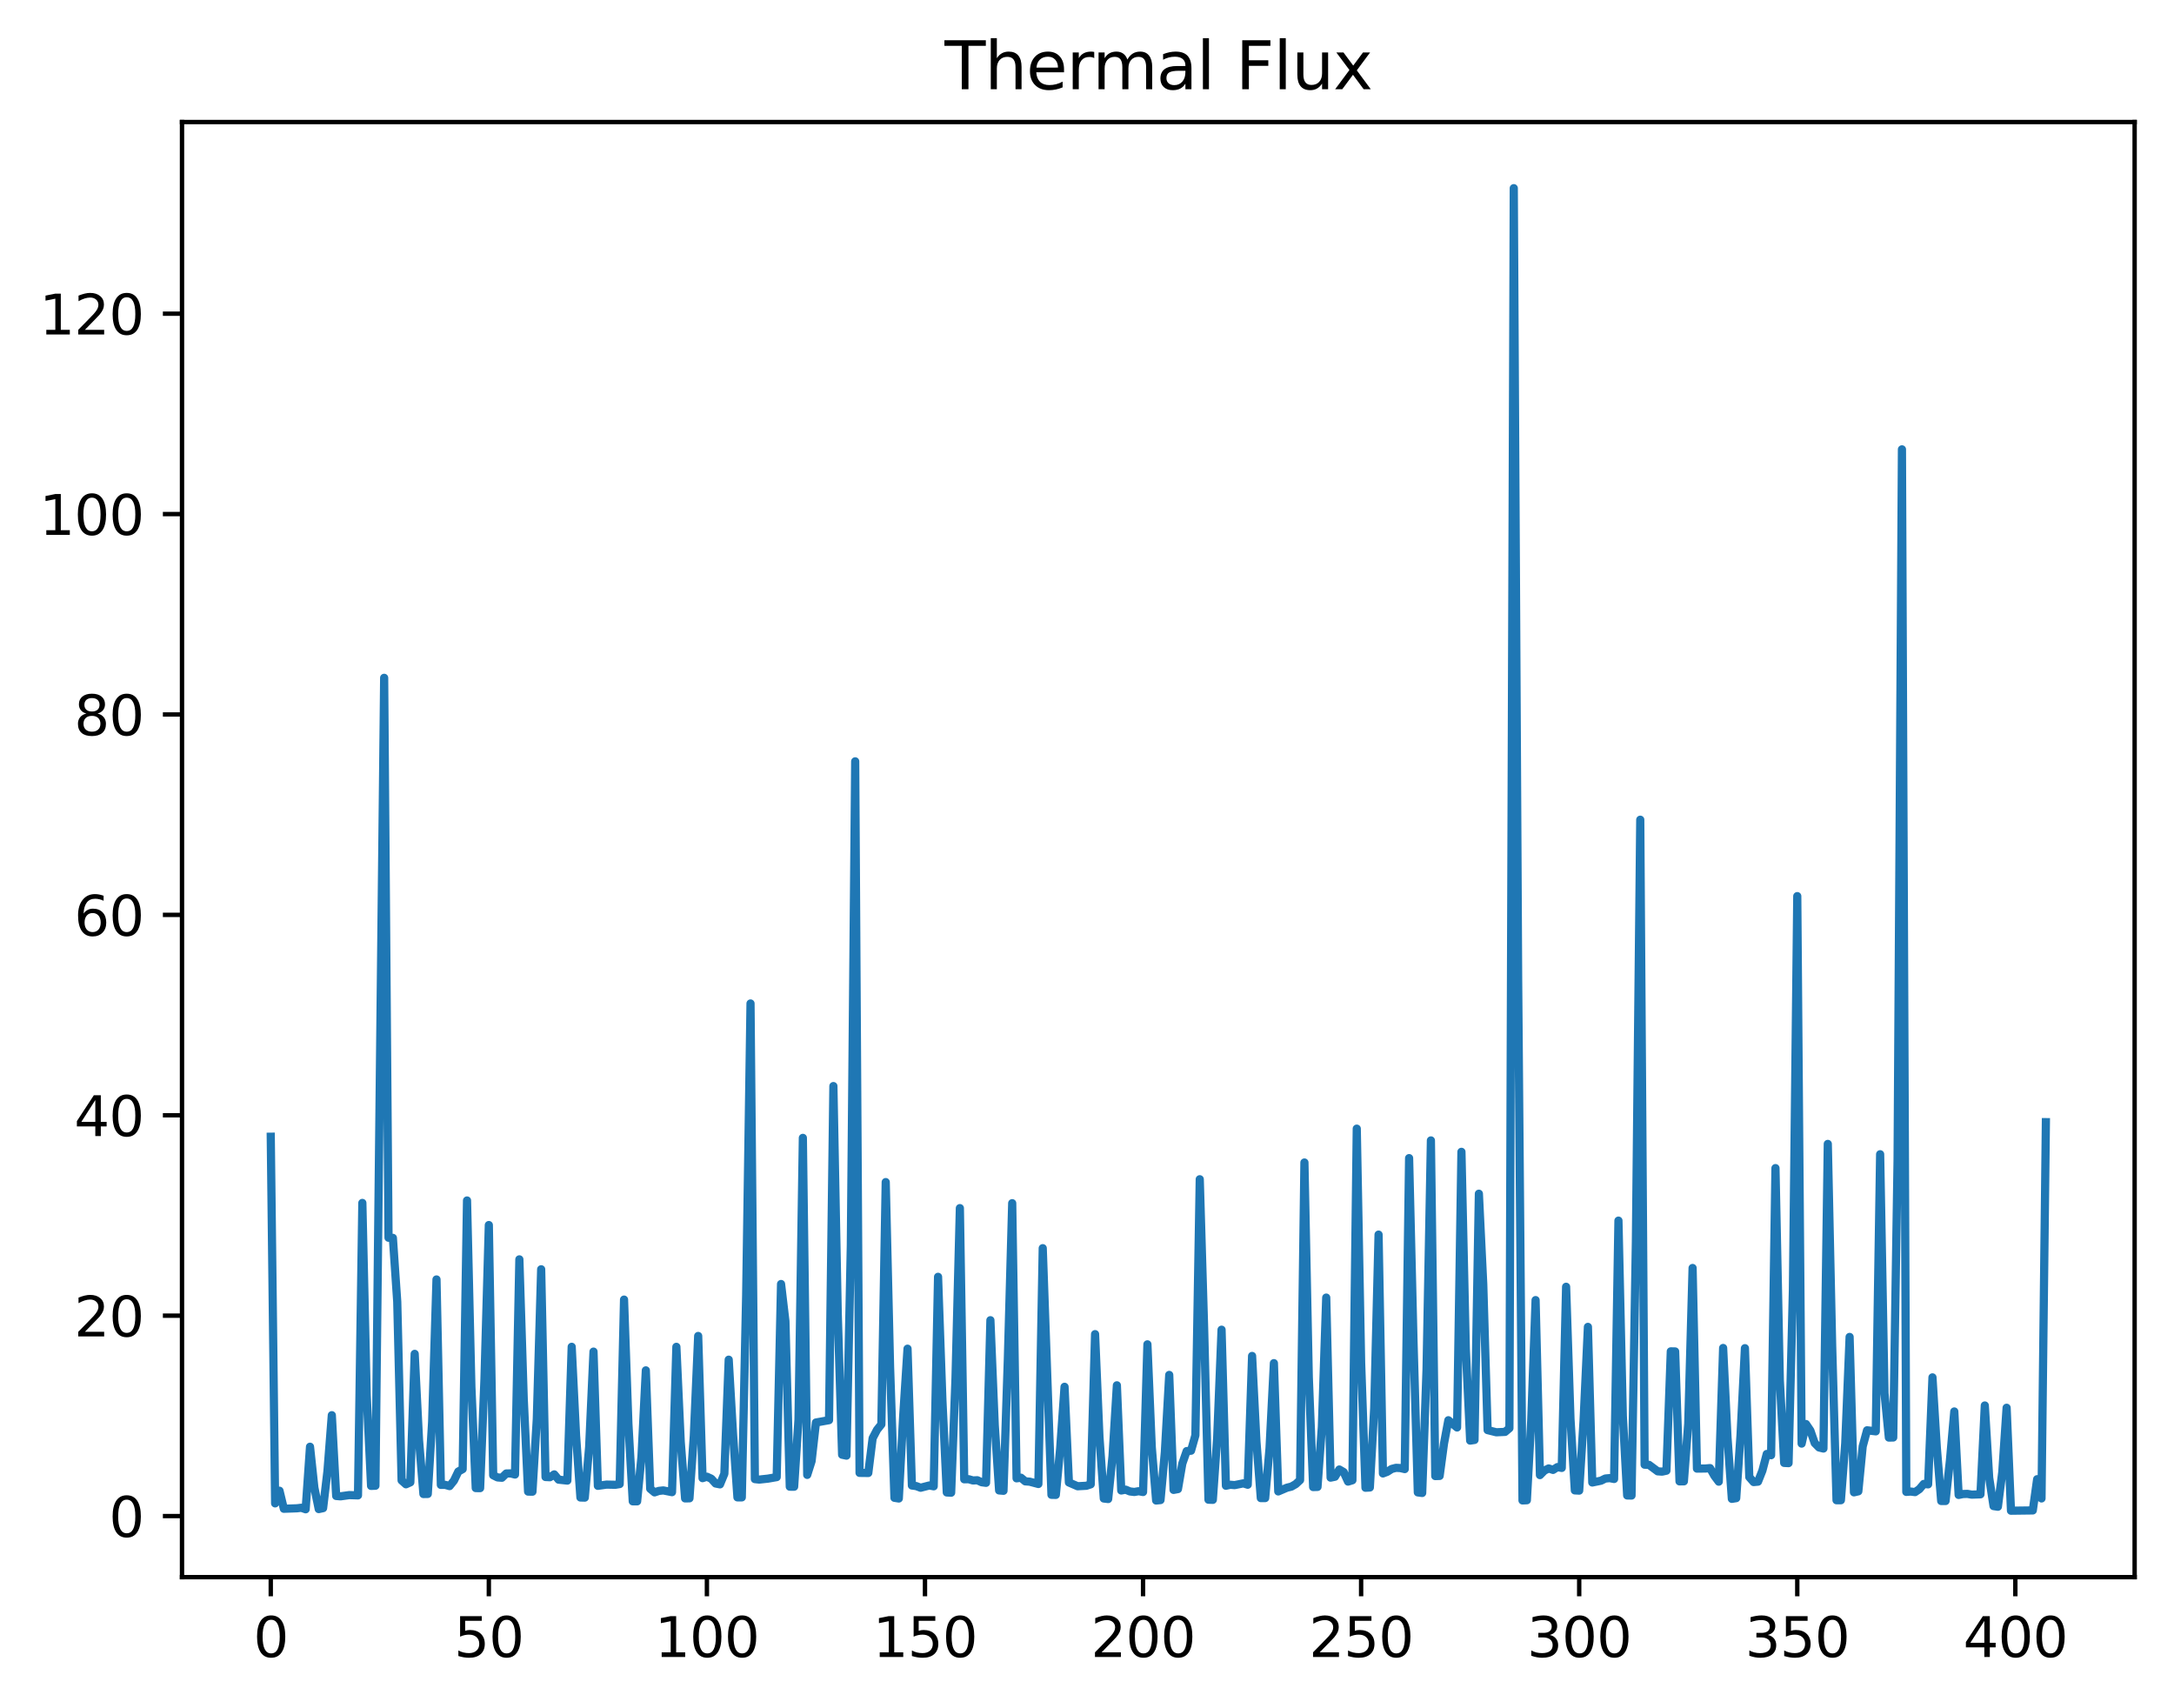 <?xml version="1.0" encoding="utf-8" standalone="no"?>
<!DOCTYPE svg PUBLIC "-//W3C//DTD SVG 1.1//EN"
  "http://www.w3.org/Graphics/SVG/1.1/DTD/svg11.dtd">
<svg xmlns:xlink="http://www.w3.org/1999/xlink" width="397.608pt" height="312.308pt" viewBox="0 0 397.608 312.308" xmlns="http://www.w3.org/2000/svg" version="1.1">
 <defs>
  <style type="text/css">*{stroke-linejoin: round; stroke-linecap: butt}</style>
 </defs>
 <g id="figure_1">
  <g id="patch_1">
   <path d="M 0 312.308 
L 397.608 312.308 
L 397.608 0 
L 0 0 
z
" style="fill: #ffffff"/>
  </g>
  <g id="axes_1">
   <g id="patch_2">
    <path d="M 33.288 288.43 
L 390.408 288.43 
L 390.408 22.318 
L 33.288 22.318 
z
" style="fill: #ffffff"/>
   </g>
   <g id="matplotlib.axis_1">
    <g id="xtick_1">
     <g id="line2d_1">
      <defs>
       <path id="m7e83f201ac" d="M 0 0 
L 0 3.5 
" style="stroke: #000000; stroke-width: 0.8"/>
      </defs>
      <g>
       <use xlink:href="#m7e83f201ac" x="49.52" y="288.43" style="stroke: #000000; stroke-width: 0.8"/>
      </g>
     </g>
     <g id="text_1">
      <!-- 0 -->
      <g transform="translate(46.339 303.029) scale(0.1 -0.1)">
       <defs>
        <path id="DejaVuSans-30" d="M 2034 4250 
Q 1547 4250 1301 3770 
Q 1056 3291 1056 2328 
Q 1056 1369 1301 889 
Q 1547 409 2034 409 
Q 2525 409 2770 889 
Q 3016 1369 3016 2328 
Q 3016 3291 2770 3770 
Q 2525 4250 2034 4250 
z
M 2034 4750 
Q 2819 4750 3233 4129 
Q 3647 3509 3647 2328 
Q 3647 1150 3233 529 
Q 2819 -91 2034 -91 
Q 1250 -91 836 529 
Q 422 1150 422 2328 
Q 422 3509 836 4129 
Q 1250 4750 2034 4750 
z
" transform="scale(0.016)"/>
       </defs>
       <use xlink:href="#DejaVuSans-30"/>
      </g>
     </g>
    </g>
    <g id="xtick_2">
     <g id="line2d_2">
      <g>
       <use xlink:href="#m7e83f201ac" x="89.404" y="288.43" style="stroke: #000000; stroke-width: 0.8"/>
      </g>
     </g>
     <g id="text_2">
      <!-- 50 -->
      <g transform="translate(83.042 303.029) scale(0.1 -0.1)">
       <defs>
        <path id="DejaVuSans-35" d="M 691 4666 
L 3169 4666 
L 3169 4134 
L 1269 4134 
L 1269 2991 
Q 1406 3038 1543 3061 
Q 1681 3084 1819 3084 
Q 2600 3084 3056 2656 
Q 3513 2228 3513 1497 
Q 3513 744 3044 326 
Q 2575 -91 1722 -91 
Q 1428 -91 1123 -41 
Q 819 9 494 109 
L 494 744 
Q 775 591 1075 516 
Q 1375 441 1709 441 
Q 2250 441 2565 725 
Q 2881 1009 2881 1497 
Q 2881 1984 2565 2268 
Q 2250 2553 1709 2553 
Q 1456 2553 1204 2497 
Q 953 2441 691 2322 
L 691 4666 
z
" transform="scale(0.016)"/>
       </defs>
       <use xlink:href="#DejaVuSans-35"/>
       <use xlink:href="#DejaVuSans-30" x="63.623"/>
      </g>
     </g>
    </g>
    <g id="xtick_3">
     <g id="line2d_3">
      <g>
       <use xlink:href="#m7e83f201ac" x="129.288" y="288.43" style="stroke: #000000; stroke-width: 0.8"/>
      </g>
     </g>
     <g id="text_3">
      <!-- 100 -->
      <g transform="translate(119.744 303.029) scale(0.1 -0.1)">
       <defs>
        <path id="DejaVuSans-31" d="M 794 531 
L 1825 531 
L 1825 4091 
L 703 3866 
L 703 4441 
L 1819 4666 
L 2450 4666 
L 2450 531 
L 3481 531 
L 3481 0 
L 794 0 
L 794 531 
z
" transform="scale(0.016)"/>
       </defs>
       <use xlink:href="#DejaVuSans-31"/>
       <use xlink:href="#DejaVuSans-30" x="63.623"/>
       <use xlink:href="#DejaVuSans-30" x="127.246"/>
      </g>
     </g>
    </g>
    <g id="xtick_4">
     <g id="line2d_4">
      <g>
       <use xlink:href="#m7e83f201ac" x="169.172" y="288.43" style="stroke: #000000; stroke-width: 0.8"/>
      </g>
     </g>
     <g id="text_4">
      <!-- 150 -->
      <g transform="translate(159.628 303.029) scale(0.1 -0.1)">
       <use xlink:href="#DejaVuSans-31"/>
       <use xlink:href="#DejaVuSans-35" x="63.623"/>
       <use xlink:href="#DejaVuSans-30" x="127.246"/>
      </g>
     </g>
    </g>
    <g id="xtick_5">
     <g id="line2d_5">
      <g>
       <use xlink:href="#m7e83f201ac" x="209.056" y="288.43" style="stroke: #000000; stroke-width: 0.8"/>
      </g>
     </g>
     <g id="text_5">
      <!-- 200 -->
      <g transform="translate(199.512 303.029) scale(0.1 -0.1)">
       <defs>
        <path id="DejaVuSans-32" d="M 1228 531 
L 3431 531 
L 3431 0 
L 469 0 
L 469 531 
Q 828 903 1448 1529 
Q 2069 2156 2228 2338 
Q 2531 2678 2651 2914 
Q 2772 3150 2772 3378 
Q 2772 3750 2511 3984 
Q 2250 4219 1831 4219 
Q 1534 4219 1204 4116 
Q 875 4013 500 3803 
L 500 4441 
Q 881 4594 1212 4672 
Q 1544 4750 1819 4750 
Q 2544 4750 2975 4387 
Q 3406 4025 3406 3419 
Q 3406 3131 3298 2873 
Q 3191 2616 2906 2266 
Q 2828 2175 2409 1742 
Q 1991 1309 1228 531 
z
" transform="scale(0.016)"/>
       </defs>
       <use xlink:href="#DejaVuSans-32"/>
       <use xlink:href="#DejaVuSans-30" x="63.623"/>
       <use xlink:href="#DejaVuSans-30" x="127.246"/>
      </g>
     </g>
    </g>
    <g id="xtick_6">
     <g id="line2d_6">
      <g>
       <use xlink:href="#m7e83f201ac" x="248.939" y="288.43" style="stroke: #000000; stroke-width: 0.8"/>
      </g>
     </g>
     <g id="text_6">
      <!-- 250 -->
      <g transform="translate(239.396 303.029) scale(0.1 -0.1)">
       <use xlink:href="#DejaVuSans-32"/>
       <use xlink:href="#DejaVuSans-35" x="63.623"/>
       <use xlink:href="#DejaVuSans-30" x="127.246"/>
      </g>
     </g>
    </g>
    <g id="xtick_7">
     <g id="line2d_7">
      <g>
       <use xlink:href="#m7e83f201ac" x="288.823" y="288.43" style="stroke: #000000; stroke-width: 0.8"/>
      </g>
     </g>
     <g id="text_7">
      <!-- 300 -->
      <g transform="translate(279.28 303.029) scale(0.1 -0.1)">
       <defs>
        <path id="DejaVuSans-33" d="M 2597 2516 
Q 3050 2419 3304 2112 
Q 3559 1806 3559 1356 
Q 3559 666 3084 287 
Q 2609 -91 1734 -91 
Q 1441 -91 1130 -33 
Q 819 25 488 141 
L 488 750 
Q 750 597 1062 519 
Q 1375 441 1716 441 
Q 2309 441 2620 675 
Q 2931 909 2931 1356 
Q 2931 1769 2642 2001 
Q 2353 2234 1838 2234 
L 1294 2234 
L 1294 2753 
L 1863 2753 
Q 2328 2753 2575 2939 
Q 2822 3125 2822 3475 
Q 2822 3834 2567 4026 
Q 2313 4219 1838 4219 
Q 1578 4219 1281 4162 
Q 984 4106 628 3988 
L 628 4550 
Q 988 4650 1302 4700 
Q 1616 4750 1894 4750 
Q 2613 4750 3031 4423 
Q 3450 4097 3450 3541 
Q 3450 3153 3228 2886 
Q 3006 2619 2597 2516 
z
" transform="scale(0.016)"/>
       </defs>
       <use xlink:href="#DejaVuSans-33"/>
       <use xlink:href="#DejaVuSans-30" x="63.623"/>
       <use xlink:href="#DejaVuSans-30" x="127.246"/>
      </g>
     </g>
    </g>
    <g id="xtick_8">
     <g id="line2d_8">
      <g>
       <use xlink:href="#m7e83f201ac" x="328.707" y="288.43" style="stroke: #000000; stroke-width: 0.8"/>
      </g>
     </g>
     <g id="text_8">
      <!-- 350 -->
      <g transform="translate(319.163 303.029) scale(0.1 -0.1)">
       <use xlink:href="#DejaVuSans-33"/>
       <use xlink:href="#DejaVuSans-35" x="63.623"/>
       <use xlink:href="#DejaVuSans-30" x="127.246"/>
      </g>
     </g>
    </g>
    <g id="xtick_9">
     <g id="line2d_9">
      <g>
       <use xlink:href="#m7e83f201ac" x="368.591" y="288.43" style="stroke: #000000; stroke-width: 0.8"/>
      </g>
     </g>
     <g id="text_9">
      <!-- 400 -->
      <g transform="translate(359.047 303.029) scale(0.1 -0.1)">
       <defs>
        <path id="DejaVuSans-34" d="M 2419 4116 
L 825 1625 
L 2419 1625 
L 2419 4116 
z
M 2253 4666 
L 3047 4666 
L 3047 1625 
L 3713 1625 
L 3713 1100 
L 3047 1100 
L 3047 0 
L 2419 0 
L 2419 1100 
L 313 1100 
L 313 1709 
L 2253 4666 
z
" transform="scale(0.016)"/>
       </defs>
       <use xlink:href="#DejaVuSans-34"/>
       <use xlink:href="#DejaVuSans-30" x="63.623"/>
       <use xlink:href="#DejaVuSans-30" x="127.246"/>
      </g>
     </g>
    </g>
   </g>
   <g id="matplotlib.axis_2">
    <g id="ytick_1">
     <g id="line2d_10">
      <defs>
       <path id="m4ee6d2c591" d="M 0 0 
L -3.5 0 
" style="stroke: #000000; stroke-width: 0.8"/>
      </defs>
      <g>
       <use xlink:href="#m4ee6d2c591" x="33.288" y="277.261" style="stroke: #000000; stroke-width: 0.8"/>
      </g>
     </g>
     <g id="text_10">
      <!-- 0 -->
      <g transform="translate(19.925 281.06) scale(0.1 -0.1)">
       <use xlink:href="#DejaVuSans-30"/>
      </g>
     </g>
    </g>
    <g id="ytick_2">
     <g id="line2d_11">
      <g>
       <use xlink:href="#m4ee6d2c591" x="33.288" y="240.612" style="stroke: #000000; stroke-width: 0.8"/>
      </g>
     </g>
     <g id="text_11">
      <!-- 20 -->
      <g transform="translate(13.562 244.412) scale(0.1 -0.1)">
       <use xlink:href="#DejaVuSans-32"/>
       <use xlink:href="#DejaVuSans-30" x="63.623"/>
      </g>
     </g>
    </g>
    <g id="ytick_3">
     <g id="line2d_12">
      <g>
       <use xlink:href="#m4ee6d2c591" x="33.288" y="203.964" style="stroke: #000000; stroke-width: 0.8"/>
      </g>
     </g>
     <g id="text_12">
      <!-- 40 -->
      <g transform="translate(13.562 207.763) scale(0.1 -0.1)">
       <use xlink:href="#DejaVuSans-34"/>
       <use xlink:href="#DejaVuSans-30" x="63.623"/>
      </g>
     </g>
    </g>
    <g id="ytick_4">
     <g id="line2d_13">
      <g>
       <use xlink:href="#m4ee6d2c591" x="33.288" y="167.315" style="stroke: #000000; stroke-width: 0.8"/>
      </g>
     </g>
     <g id="text_13">
      <!-- 60 -->
      <g transform="translate(13.562 171.114) scale(0.1 -0.1)">
       <defs>
        <path id="DejaVuSans-36" d="M 2113 2584 
Q 1688 2584 1439 2293 
Q 1191 2003 1191 1497 
Q 1191 994 1439 701 
Q 1688 409 2113 409 
Q 2538 409 2786 701 
Q 3034 994 3034 1497 
Q 3034 2003 2786 2293 
Q 2538 2584 2113 2584 
z
M 3366 4563 
L 3366 3988 
Q 3128 4100 2886 4159 
Q 2644 4219 2406 4219 
Q 1781 4219 1451 3797 
Q 1122 3375 1075 2522 
Q 1259 2794 1537 2939 
Q 1816 3084 2150 3084 
Q 2853 3084 3261 2657 
Q 3669 2231 3669 1497 
Q 3669 778 3244 343 
Q 2819 -91 2113 -91 
Q 1303 -91 875 529 
Q 447 1150 447 2328 
Q 447 3434 972 4092 
Q 1497 4750 2381 4750 
Q 2619 4750 2861 4703 
Q 3103 4656 3366 4563 
z
" transform="scale(0.016)"/>
       </defs>
       <use xlink:href="#DejaVuSans-36"/>
       <use xlink:href="#DejaVuSans-30" x="63.623"/>
      </g>
     </g>
    </g>
    <g id="ytick_5">
     <g id="line2d_14">
      <g>
       <use xlink:href="#m4ee6d2c591" x="33.288" y="130.666" style="stroke: #000000; stroke-width: 0.8"/>
      </g>
     </g>
     <g id="text_14">
      <!-- 80 -->
      <g transform="translate(13.562 134.465) scale(0.1 -0.1)">
       <defs>
        <path id="DejaVuSans-38" d="M 2034 2216 
Q 1584 2216 1326 1975 
Q 1069 1734 1069 1313 
Q 1069 891 1326 650 
Q 1584 409 2034 409 
Q 2484 409 2743 651 
Q 3003 894 3003 1313 
Q 3003 1734 2745 1975 
Q 2488 2216 2034 2216 
z
M 1403 2484 
Q 997 2584 770 2862 
Q 544 3141 544 3541 
Q 544 4100 942 4425 
Q 1341 4750 2034 4750 
Q 2731 4750 3128 4425 
Q 3525 4100 3525 3541 
Q 3525 3141 3298 2862 
Q 3072 2584 2669 2484 
Q 3125 2378 3379 2068 
Q 3634 1759 3634 1313 
Q 3634 634 3220 271 
Q 2806 -91 2034 -91 
Q 1263 -91 848 271 
Q 434 634 434 1313 
Q 434 1759 690 2068 
Q 947 2378 1403 2484 
z
M 1172 3481 
Q 1172 3119 1398 2916 
Q 1625 2713 2034 2713 
Q 2441 2713 2670 2916 
Q 2900 3119 2900 3481 
Q 2900 3844 2670 4047 
Q 2441 4250 2034 4250 
Q 1625 4250 1398 4047 
Q 1172 3844 1172 3481 
z
" transform="scale(0.016)"/>
       </defs>
       <use xlink:href="#DejaVuSans-38"/>
       <use xlink:href="#DejaVuSans-30" x="63.623"/>
      </g>
     </g>
    </g>
    <g id="ytick_6">
     <g id="line2d_15">
      <g>
       <use xlink:href="#m4ee6d2c591" x="33.288" y="94.018" style="stroke: #000000; stroke-width: 0.8"/>
      </g>
     </g>
     <g id="text_15">
      <!-- 100 -->
      <g transform="translate(7.2 97.817) scale(0.1 -0.1)">
       <use xlink:href="#DejaVuSans-31"/>
       <use xlink:href="#DejaVuSans-30" x="63.623"/>
       <use xlink:href="#DejaVuSans-30" x="127.246"/>
      </g>
     </g>
    </g>
    <g id="ytick_7">
     <g id="line2d_16">
      <g>
       <use xlink:href="#m4ee6d2c591" x="33.288" y="57.369" style="stroke: #000000; stroke-width: 0.8"/>
      </g>
     </g>
     <g id="text_16">
      <!-- 120 -->
      <g transform="translate(7.2 61.168) scale(0.1 -0.1)">
       <use xlink:href="#DejaVuSans-31"/>
       <use xlink:href="#DejaVuSans-32" x="63.623"/>
       <use xlink:href="#DejaVuSans-30" x="127.246"/>
      </g>
     </g>
    </g>
   </g>
   <g id="line2d_17">
    <path d="M 49.52 207.886 
L 50.318 274.938 
L 51.116 272.624 
L 51.913 275.923 
L 54.306 275.838 
L 55.104 275.742 
L 55.902 276.017 
L 56.699 264.581 
L 57.497 272.074 
L 58.295 275.98 
L 59.092 275.808 
L 59.89 269.047 
L 60.688 258.813 
L 61.485 273.583 
L 62.283 273.649 
L 63.878 273.426 
L 65.474 273.474 
L 66.271 219.992 
L 67.069 255.196 
L 67.867 271.742 
L 68.664 271.711 
L 70.26 123.961 
L 71.058 226.357 
L 71.855 226.385 
L 72.653 238.07 
L 73.451 270.741 
L 74.248 271.448 
L 75.046 271.091 
L 75.844 247.596 
L 76.641 263.417 
L 77.439 273.226 
L 78.237 273.213 
L 79.034 260.07 
L 79.832 233.989 
L 80.63 271.559 
L 81.427 271.552 
L 82.225 271.777 
L 83.023 270.78 
L 83.82 269.12 
L 84.618 268.672 
L 85.416 219.546 
L 86.213 253.629 
L 87.011 272.138 
L 87.809 272.15 
L 88.606 252.166 
L 89.404 224.038 
L 90.202 269.798 
L 90.999 270.193 
L 91.797 270.252 
L 92.595 269.472 
L 93.392 269.458 
L 94.19 269.663 
L 94.988 230.314 
L 95.785 255.79 
L 96.583 272.783 
L 97.381 272.798 
L 98.179 259.509 
L 98.976 232.128 
L 99.774 270.117 
L 100.572 270.155 
L 101.369 269.637 
L 102.167 270.6 
L 103.762 270.771 
L 104.56 246.306 
L 105.358 262.537 
L 106.155 273.864 
L 106.953 273.884 
L 107.751 264.634 
L 108.548 247.184 
L 109.346 271.73 
L 110.941 271.505 
L 112.537 271.538 
L 113.334 271.408 
L 114.132 237.673 
L 114.93 260.396 
L 115.727 274.562 
L 116.525 274.567 
L 117.323 266.392 
L 118.12 250.614 
L 118.918 272.263 
L 119.716 272.926 
L 120.513 272.656 
L 121.311 272.57 
L 122.907 272.887 
L 123.704 246.309 
L 124.502 263.716 
L 125.3 274.027 
L 126.097 274.013 
L 126.895 262.579 
L 127.693 244.322 
L 128.49 270.325 
L 129.288 270.061 
L 130.086 270.423 
L 130.883 271.303 
L 131.681 271.462 
L 132.479 269.524 
L 133.276 248.661 
L 134.074 262.384 
L 134.872 273.84 
L 135.669 273.841 
L 136.467 236.993 
L 137.265 183.517 
L 138.062 270.499 
L 138.86 270.587 
L 140.455 270.414 
L 142.051 270.136 
L 142.848 234.822 
L 143.646 241.616 
L 144.444 271.887 
L 145.241 271.89 
L 146.039 259.601 
L 146.837 208.096 
L 147.635 269.728 
L 148.432 267.213 
L 149.23 260.152 
L 151.623 259.722 
L 152.421 198.623 
L 153.218 240.27 
L 154.016 266.039 
L 154.814 266.206 
L 155.611 227.775 
L 156.409 139.234 
L 157.207 269.36 
L 158.802 269.38 
L 159.6 263.015 
L 160.397 261.492 
L 161.195 260.493 
L 161.993 216.183 
L 162.79 250.05 
L 163.588 273.92 
L 164.386 274.047 
L 165.183 259.038 
L 165.981 246.652 
L 166.779 271.669 
L 167.576 271.779 
L 168.374 272.079 
L 169.969 271.663 
L 170.767 271.816 
L 171.565 233.507 
L 172.362 256.146 
L 173.16 272.941 
L 173.958 272.986 
L 174.756 252.021 
L 175.553 220.944 
L 176.351 270.532 
L 177.149 270.515 
L 177.946 270.747 
L 178.744 270.708 
L 179.542 271.073 
L 180.339 271.179 
L 181.137 241.441 
L 181.935 260.682 
L 182.732 272.572 
L 183.53 272.637 
L 184.328 248.582 
L 185.125 220.04 
L 185.923 270.356 
L 186.721 270.245 
L 187.518 270.911 
L 188.316 270.969 
L 189.911 271.395 
L 190.709 228.269 
L 192.304 273.371 
L 193.102 273.387 
L 193.9 264.878 
L 194.697 253.619 
L 195.495 271.114 
L 197.09 271.806 
L 198.686 271.719 
L 199.484 271.455 
L 200.281 243.989 
L 201.079 262.759 
L 201.877 274.048 
L 202.674 274.144 
L 203.472 266.31 
L 204.27 253.347 
L 205.067 272.583 
L 205.865 272.429 
L 206.663 272.758 
L 207.46 272.852 
L 208.258 272.71 
L 209.056 272.86 
L 209.853 245.856 
L 210.651 264.673 
L 211.449 274.413 
L 212.246 274.333 
L 213.044 265.573 
L 213.842 251.447 
L 214.639 272.472 
L 215.437 272.324 
L 216.235 267.671 
L 217.032 265.38 
L 217.83 265.306 
L 218.628 262.481 
L 219.425 215.662 
L 220.223 242.829 
L 221.021 274.265 
L 221.818 274.29 
L 222.616 262.921 
L 223.414 243.178 
L 224.211 271.714 
L 225.009 271.536 
L 225.807 271.598 
L 227.402 271.275 
L 228.2 271.53 
L 228.998 247.978 
L 229.795 263.678 
L 230.593 273.973 
L 231.391 273.97 
L 232.188 264.859 
L 232.986 249.296 
L 233.784 272.755 
L 235.379 272.07 
L 236.177 271.877 
L 236.974 271.421 
L 237.772 270.682 
L 238.57 212.599 
L 239.367 251.84 
L 240.165 271.952 
L 240.963 271.927 
L 241.76 260.957 
L 242.558 237.305 
L 243.356 270.231 
L 244.153 270.065 
L 244.951 268.743 
L 245.749 269.215 
L 246.546 270.953 
L 247.344 270.711 
L 248.142 206.408 
L 248.939 249.167 
L 249.737 272.079 
L 250.535 272.033 
L 251.333 257.523 
L 252.13 225.788 
L 252.928 269.465 
L 253.726 269.159 
L 254.523 268.646 
L 255.321 268.438 
L 256.119 268.479 
L 256.916 268.666 
L 257.714 211.799 
L 258.512 245.093 
L 259.309 272.93 
L 260.107 273.035 
L 260.905 250.453 
L 261.702 208.561 
L 262.5 269.941 
L 263.298 269.918 
L 264.095 264.007 
L 264.893 259.735 
L 266.488 261.061 
L 267.286 210.649 
L 268.084 246.64 
L 268.881 263.458 
L 269.679 263.336 
L 270.477 218.308 
L 271.274 234.843 
L 272.072 261.539 
L 273.667 261.936 
L 275.263 261.866 
L 276.06 261.193 
L 276.858 34.414 
L 277.656 178.832 
L 278.454 274.399 
L 279.251 274.364 
L 280.049 259.827 
L 280.847 237.765 
L 281.644 269.766 
L 282.442 268.954 
L 283.24 268.549 
L 284.037 268.816 
L 284.835 268.304 
L 285.633 268.454 
L 286.43 235.326 
L 287.228 259.488 
L 288.026 272.563 
L 288.823 272.604 
L 289.621 259.847 
L 290.419 242.661 
L 291.216 271.119 
L 292.812 270.789 
L 293.609 270.392 
L 294.407 270.32 
L 295.205 270.477 
L 296.002 223.23 
L 296.8 258.92 
L 297.598 273.488 
L 298.395 273.505 
L 299.193 227.058 
L 299.991 149.911 
L 300.788 267.863 
L 301.586 267.891 
L 303.182 269.078 
L 303.979 269.133 
L 304.777 268.959 
L 305.575 247.139 
L 306.372 247.156 
L 307.17 270.913 
L 307.968 270.909 
L 308.765 260.373 
L 309.563 231.891 
L 310.361 268.58 
L 311.956 268.562 
L 312.754 268.487 
L 313.551 269.898 
L 314.349 270.968 
L 315.147 246.518 
L 315.944 262.875 
L 316.742 274.111 
L 317.54 273.981 
L 318.337 262.342 
L 319.135 246.558 
L 319.933 270.134 
L 320.73 271.039 
L 321.528 270.965 
L 322.326 268.952 
L 323.123 265.908 
L 323.921 266.131 
L 324.719 213.626 
L 325.516 252.414 
L 326.314 267.537 
L 327.112 267.578 
L 327.91 235.882 
L 328.707 163.884 
L 329.505 264.007 
L 330.303 260.434 
L 331.1 261.615 
L 331.898 263.913 
L 332.696 264.712 
L 333.493 264.907 
L 334.291 209.202 
L 335.089 246.147 
L 335.886 274.363 
L 336.684 274.362 
L 337.482 263.912 
L 338.279 244.5 
L 339.077 272.918 
L 339.875 272.731 
L 340.672 264.515 
L 341.47 261.576 
L 343.065 261.765 
L 343.863 211.09 
L 344.661 254.781 
L 345.458 262.904 
L 346.256 262.889 
L 347.054 212.059 
L 347.851 82.178 
L 348.649 272.838 
L 349.447 272.774 
L 350.244 272.877 
L 351.042 272.336 
L 351.84 271.387 
L 352.637 271.46 
L 353.435 251.897 
L 354.233 264.815 
L 355.031 274.502 
L 355.828 274.504 
L 356.626 267.114 
L 357.424 258.131 
L 358.221 273.393 
L 359.019 273.228 
L 359.817 273.203 
L 360.614 273.34 
L 362.21 273.284 
L 363.007 257.035 
L 363.805 270.242 
L 364.603 275.432 
L 365.4 275.554 
L 366.198 269.265 
L 366.996 257.454 
L 367.793 276.279 
L 371.782 276.228 
L 372.579 270.516 
L 373.377 274.036 
L 374.175 205.22 
L 374.175 205.22 
" clip-path="url(#p380374cbf2)" style="fill: none; stroke: #1f77b4; stroke-width: 1.5; stroke-linecap: square"/>
   </g>
   <g id="patch_3">
    <path d="M 33.288 288.43 
L 33.288 22.318 
" style="fill: none; stroke: #000000; stroke-width: 0.8; stroke-linejoin: miter; stroke-linecap: square"/>
   </g>
   <g id="patch_4">
    <path d="M 390.408 288.43 
L 390.408 22.318 
" style="fill: none; stroke: #000000; stroke-width: 0.8; stroke-linejoin: miter; stroke-linecap: square"/>
   </g>
   <g id="patch_5">
    <path d="M 33.288 288.43 
L 390.408 288.43 
" style="fill: none; stroke: #000000; stroke-width: 0.8; stroke-linejoin: miter; stroke-linecap: square"/>
   </g>
   <g id="patch_6">
    <path d="M 33.288 22.318 
L 390.408 22.318 
" style="fill: none; stroke: #000000; stroke-width: 0.8; stroke-linejoin: miter; stroke-linecap: square"/>
   </g>
   <g id="text_17">
    <!-- Thermal Flux -->
    <g transform="translate(172.76 16.318) scale(0.12 -0.12)">
     <defs>
      <path id="DejaVuSans-54" d="M -19 4666 
L 3928 4666 
L 3928 4134 
L 2272 4134 
L 2272 0 
L 1638 0 
L 1638 4134 
L -19 4134 
L -19 4666 
z
" transform="scale(0.016)"/>
      <path id="DejaVuSans-68" d="M 3513 2113 
L 3513 0 
L 2938 0 
L 2938 2094 
Q 2938 2591 2744 2837 
Q 2550 3084 2163 3084 
Q 1697 3084 1428 2787 
Q 1159 2491 1159 1978 
L 1159 0 
L 581 0 
L 581 4863 
L 1159 4863 
L 1159 2956 
Q 1366 3272 1645 3428 
Q 1925 3584 2291 3584 
Q 2894 3584 3203 3211 
Q 3513 2838 3513 2113 
z
" transform="scale(0.016)"/>
      <path id="DejaVuSans-65" d="M 3597 1894 
L 3597 1613 
L 953 1613 
Q 991 1019 1311 708 
Q 1631 397 2203 397 
Q 2534 397 2845 478 
Q 3156 559 3463 722 
L 3463 178 
Q 3153 47 2828 -22 
Q 2503 -91 2169 -91 
Q 1331 -91 842 396 
Q 353 884 353 1716 
Q 353 2575 817 3079 
Q 1281 3584 2069 3584 
Q 2775 3584 3186 3129 
Q 3597 2675 3597 1894 
z
M 3022 2063 
Q 3016 2534 2758 2815 
Q 2500 3097 2075 3097 
Q 1594 3097 1305 2825 
Q 1016 2553 972 2059 
L 3022 2063 
z
" transform="scale(0.016)"/>
      <path id="DejaVuSans-72" d="M 2631 2963 
Q 2534 3019 2420 3045 
Q 2306 3072 2169 3072 
Q 1681 3072 1420 2755 
Q 1159 2438 1159 1844 
L 1159 0 
L 581 0 
L 581 3500 
L 1159 3500 
L 1159 2956 
Q 1341 3275 1631 3429 
Q 1922 3584 2338 3584 
Q 2397 3584 2469 3576 
Q 2541 3569 2628 3553 
L 2631 2963 
z
" transform="scale(0.016)"/>
      <path id="DejaVuSans-6d" d="M 3328 2828 
Q 3544 3216 3844 3400 
Q 4144 3584 4550 3584 
Q 5097 3584 5394 3201 
Q 5691 2819 5691 2113 
L 5691 0 
L 5113 0 
L 5113 2094 
Q 5113 2597 4934 2840 
Q 4756 3084 4391 3084 
Q 3944 3084 3684 2787 
Q 3425 2491 3425 1978 
L 3425 0 
L 2847 0 
L 2847 2094 
Q 2847 2600 2669 2842 
Q 2491 3084 2119 3084 
Q 1678 3084 1418 2786 
Q 1159 2488 1159 1978 
L 1159 0 
L 581 0 
L 581 3500 
L 1159 3500 
L 1159 2956 
Q 1356 3278 1631 3431 
Q 1906 3584 2284 3584 
Q 2666 3584 2933 3390 
Q 3200 3197 3328 2828 
z
" transform="scale(0.016)"/>
      <path id="DejaVuSans-61" d="M 2194 1759 
Q 1497 1759 1228 1600 
Q 959 1441 959 1056 
Q 959 750 1161 570 
Q 1363 391 1709 391 
Q 2188 391 2477 730 
Q 2766 1069 2766 1631 
L 2766 1759 
L 2194 1759 
z
M 3341 1997 
L 3341 0 
L 2766 0 
L 2766 531 
Q 2569 213 2275 61 
Q 1981 -91 1556 -91 
Q 1019 -91 701 211 
Q 384 513 384 1019 
Q 384 1609 779 1909 
Q 1175 2209 1959 2209 
L 2766 2209 
L 2766 2266 
Q 2766 2663 2505 2880 
Q 2244 3097 1772 3097 
Q 1472 3097 1187 3025 
Q 903 2953 641 2809 
L 641 3341 
Q 956 3463 1253 3523 
Q 1550 3584 1831 3584 
Q 2591 3584 2966 3190 
Q 3341 2797 3341 1997 
z
" transform="scale(0.016)"/>
      <path id="DejaVuSans-6c" d="M 603 4863 
L 1178 4863 
L 1178 0 
L 603 0 
L 603 4863 
z
" transform="scale(0.016)"/>
      <path id="DejaVuSans-20" transform="scale(0.016)"/>
      <path id="DejaVuSans-46" d="M 628 4666 
L 3309 4666 
L 3309 4134 
L 1259 4134 
L 1259 2759 
L 3109 2759 
L 3109 2228 
L 1259 2228 
L 1259 0 
L 628 0 
L 628 4666 
z
" transform="scale(0.016)"/>
      <path id="DejaVuSans-75" d="M 544 1381 
L 544 3500 
L 1119 3500 
L 1119 1403 
Q 1119 906 1312 657 
Q 1506 409 1894 409 
Q 2359 409 2629 706 
Q 2900 1003 2900 1516 
L 2900 3500 
L 3475 3500 
L 3475 0 
L 2900 0 
L 2900 538 
Q 2691 219 2414 64 
Q 2138 -91 1772 -91 
Q 1169 -91 856 284 
Q 544 659 544 1381 
z
M 1991 3584 
L 1991 3584 
z
" transform="scale(0.016)"/>
      <path id="DejaVuSans-78" d="M 3513 3500 
L 2247 1797 
L 3578 0 
L 2900 0 
L 1881 1375 
L 863 0 
L 184 0 
L 1544 1831 
L 300 3500 
L 978 3500 
L 1906 2253 
L 2834 3500 
L 3513 3500 
z
" transform="scale(0.016)"/>
     </defs>
     <use xlink:href="#DejaVuSans-54"/>
     <use xlink:href="#DejaVuSans-68" x="61.084"/>
     <use xlink:href="#DejaVuSans-65" x="124.463"/>
     <use xlink:href="#DejaVuSans-72" x="185.986"/>
     <use xlink:href="#DejaVuSans-6d" x="225.35"/>
     <use xlink:href="#DejaVuSans-61" x="322.762"/>
     <use xlink:href="#DejaVuSans-6c" x="384.041"/>
     <use xlink:href="#DejaVuSans-20" x="411.824"/>
     <use xlink:href="#DejaVuSans-46" x="443.611"/>
     <use xlink:href="#DejaVuSans-6c" x="501.131"/>
     <use xlink:href="#DejaVuSans-75" x="528.914"/>
     <use xlink:href="#DejaVuSans-78" x="592.293"/>
    </g>
   </g>
  </g>
 </g>
 <defs>
  <clipPath id="p380374cbf2">
   <rect x="33.288" y="22.318" width="357.12" height="266.112"/>
  </clipPath>
 </defs>
</svg>
